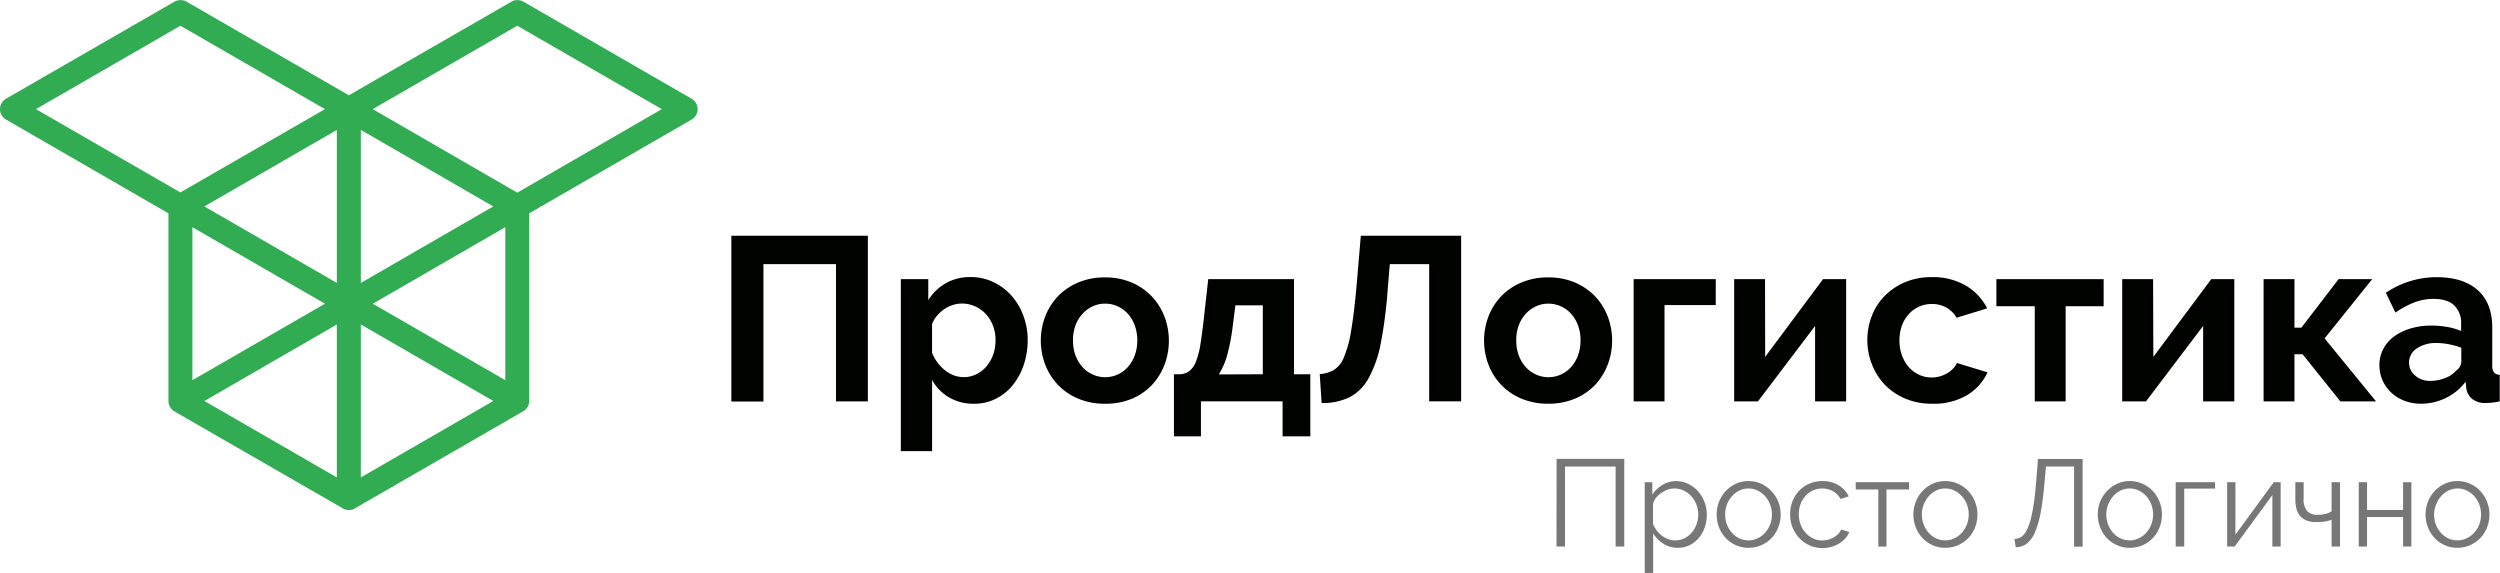<svg id="Слой_1" data-name="Слой 1" xmlns="http://www.w3.org/2000/svg" viewBox="0 0 728.71 166.97"><defs><style>.cls-1{fill:#31ac53;}.cls-2{fill:#000200;}.cls-3{fill:#777;}</style></defs><title>logo</title><path id="_1" data-name="1" class="cls-1" d="M213.42,39.69,164.33,11.36h-.05a3.39,3.39,0,0,0-.47-.23,1.71,1.71,0,0,1-.18-.07L163.2,11a1.32,1.32,0,0,0-.26-.05h-.7A1.76,1.76,0,0,0,162,11l-.4.08c-.06,0-.13,0-.18.07a3.22,3.22,0,0,0-.5.23h0L113.51,38.68,66.14,11.36h0a3.71,3.71,0,0,0-.5-.23l-.18-.07L65,11a1.11,1.11,0,0,0-.25-.05h-.69a1.08,1.08,0,0,0-.27.05l-.42.08-.18.07a3.6,3.6,0,0,0-.49.23h0L13.56,39.69a3.51,3.51,0,0,0,0,6.06L60.92,73.1v54.69a3.45,3.45,0,0,0,1,2.45,3.31,3.31,0,0,0,.74.59L111.59,159c.06,0,.08.09.14.12a3.45,3.45,0,0,0,1.75.46h.06a3.41,3.41,0,0,0,1.74-.46.55.55,0,0,0,.14-.12l48.91-28.21a3.58,3.58,0,0,0,.74-.58,3.47,3.47,0,0,0,1-2.46V73.09l47.36-27.34a3.55,3.55,0,0,0,1.74-3A3.47,3.47,0,0,0,213.42,39.69ZM159.11,77.13v44.59L120.48,99.44Zm-91.21,0,38.63,22.31L67.9,121.72ZM110,48.78v44.6l-38.6-22.3Zm45.6,22.3L117,93.38V48.78ZM64.41,18.41l42.12,24.31L64.39,67,22.3,42.72ZM110,105.49l0,44.58L71.41,127.79Zm7,44.58,0-44.58,38.61,22.3Zm45.6-83L120.46,42.72l42.13-24.31,42.13,24.31Z" transform="translate(-11.82 -10.91)"/><path class="cls-2" d="M225,79.63h39.79v48.28H255.5v-40H234.35v40.05H225Z" transform="translate(-11.82 -10.91)"/><path class="cls-2" d="M295.75,128.59a14,14,0,0,1-7.34-1.87,13.3,13.3,0,0,1-4.9-5.06V142.4H274.4V92.28h8V98.4a14.5,14.5,0,0,1,5.1-4.93,14.19,14.19,0,0,1,7.21-1.8,15.31,15.31,0,0,1,6.66,1.46,16.6,16.6,0,0,1,5.27,3.94,18.56,18.56,0,0,1,3.47,5.85,20.16,20.16,0,0,1,1.26,7.11,22.43,22.43,0,0,1-1.16,7.27,18.67,18.67,0,0,1-3.23,5.92,15,15,0,0,1-4.93,3.94A13.68,13.68,0,0,1,295.75,128.59Zm-3.05-7.75a8.2,8.2,0,0,0,3.77-.88,9.37,9.37,0,0,0,3-2.38,11.31,11.31,0,0,0,1.9-3.47A12.56,12.56,0,0,0,302,110a11.45,11.45,0,0,0-.75-4.18,10.38,10.38,0,0,0-2.07-3.37,9.71,9.71,0,0,0-3.13-2.24,9.26,9.26,0,0,0-3.91-.82,8.7,8.7,0,0,0-2.65.44,9.59,9.59,0,0,0-2.52,1.26,11,11,0,0,0-2.07,1.9,8.1,8.1,0,0,0-1.4,2.38v8.37a12.14,12.14,0,0,0,3.74,5.06A8.55,8.55,0,0,0,292.7,120.84Z" transform="translate(-11.82 -10.91)"/><path class="cls-2" d="M333.9,128.59a19.68,19.68,0,0,1-7.82-1.49,17.63,17.63,0,0,1-5.88-4,18,18,0,0,1-3.71-5.88,19.85,19.85,0,0,1,0-14.08,18,18,0,0,1,3.71-5.88,17.63,17.63,0,0,1,5.88-4,19.68,19.68,0,0,1,7.82-1.49,19.47,19.47,0,0,1,7.79,1.49,17.54,17.54,0,0,1,9.55,9.93,19.85,19.85,0,0,1,0,14.08,18.07,18.07,0,0,1-3.67,5.88,17.3,17.3,0,0,1-5.85,4A19.68,19.68,0,0,1,333.9,128.59Zm-9.31-18.43a12.31,12.31,0,0,0,.71,4.32,10.62,10.62,0,0,0,2,3.37,8.88,8.88,0,0,0,3,2.21,8.8,8.8,0,0,0,10.3-2.21,10.37,10.37,0,0,0,2-3.4,12.64,12.64,0,0,0,.72-4.35,12.46,12.46,0,0,0-.72-4.29,10.37,10.37,0,0,0-2-3.4,8.78,8.78,0,0,0-3-2.21,8.66,8.66,0,0,0-3.67-.78,8.29,8.29,0,0,0-3.67.82,9.24,9.24,0,0,0-3,2.24,10.55,10.55,0,0,0-2,3.4A12.4,12.4,0,0,0,324.59,110.16Z" transform="translate(-11.82 -10.91)"/><path class="cls-2" d="M354,120h1.9a5.13,5.13,0,0,0,2.69-1,6.91,6.91,0,0,0,1.84-2.72,22.92,22.92,0,0,0,1.29-5q.51-3.12,1.05-8l1.23-11h25V120h4.76v18.09h-8.09v-10.2h-23.8v10.2H354Zm25.91,0V99.9h-8l-.68,5.37a61.83,61.83,0,0,1-1.66,9,21.28,21.28,0,0,1-2.49,5.78Z" transform="translate(-11.82 -10.91)"/><path class="cls-2" d="M416.32,95.2a133.38,133.38,0,0,1-2,15.64,34.53,34.53,0,0,1-3.54,10.24,13.61,13.61,0,0,1-5.57,5.61,17.9,17.9,0,0,1-8.16,1.7l-.55-8.43a10.2,10.2,0,0,0,4.05-1.16,7.65,7.65,0,0,0,3-3.74,34.15,34.15,0,0,0,2.14-8q.89-5.2,1.63-13.84l1.16-13.6h29.24v48.28h-9.32v-40H416.93Z" transform="translate(-11.82 -10.91)"/><path class="cls-2" d="M463.1,128.59a19.68,19.68,0,0,1-7.82-1.49,17.63,17.63,0,0,1-5.88-4,17.84,17.84,0,0,1-3.71-5.88,19.85,19.85,0,0,1,0-14.08,17.84,17.84,0,0,1,3.71-5.88,17.63,17.63,0,0,1,5.88-4,19.68,19.68,0,0,1,7.82-1.49,19.47,19.47,0,0,1,7.79,1.49,17.71,17.71,0,0,1,5.85,4,18,18,0,0,1,3.7,5.88,19.85,19.85,0,0,1,0,14.08,18.07,18.07,0,0,1-3.67,5.88,17.3,17.3,0,0,1-5.85,4A19.68,19.68,0,0,1,463.1,128.59Zm-9.31-18.43a12.31,12.31,0,0,0,.71,4.32,10.62,10.62,0,0,0,2,3.37,8.88,8.88,0,0,0,3,2.21,8.8,8.8,0,0,0,10.3-2.21,10.37,10.37,0,0,0,2-3.4,12.64,12.64,0,0,0,.72-4.35,12.46,12.46,0,0,0-.72-4.29,10.37,10.37,0,0,0-2-3.4,8.78,8.78,0,0,0-3-2.21,8.66,8.66,0,0,0-3.67-.78,8.29,8.29,0,0,0-3.67.82,9.24,9.24,0,0,0-3,2.24,10.55,10.55,0,0,0-2,3.4A12.4,12.4,0,0,0,453.79,110.16Z" transform="translate(-11.82 -10.91)"/><path class="cls-2" d="M511.93,99.83H497v28.08h-9V92.28h23.94Z" transform="translate(-11.82 -10.91)"/><path class="cls-2" d="M526.34,114.93,543.2,92.28h6.74v35.63h-9.05v-22l-16.66,22H517.3V92.28h9Z" transform="translate(-11.82 -10.91)"/><path class="cls-2" d="M556.12,110.1a19.26,19.26,0,0,1,1.3-7.08,17,17,0,0,1,3.74-5.84,18.2,18.2,0,0,1,5.91-4,19.68,19.68,0,0,1,7.82-1.49,18.79,18.79,0,0,1,10,2.51,16.06,16.06,0,0,1,6.16,6.6l-8.91,2.72a8.09,8.09,0,0,0-3.06-3,8.58,8.58,0,0,0-4.22-1,8.69,8.69,0,0,0-3.67.78,9.07,9.07,0,0,0-3,2.18,10.32,10.32,0,0,0-2,3.36,12.9,12.9,0,0,0-.71,4.36,12.19,12.19,0,0,0,.75,4.35,10.8,10.8,0,0,0,2,3.4,8.88,8.88,0,0,0,3,2.21,8.51,8.51,0,0,0,3.6.78,8.82,8.82,0,0,0,4.53-1.22,7,7,0,0,0,2.89-3l8.9,2.72a15,15,0,0,1-6,6.67A19,19,0,0,1,575,128.59a19.68,19.68,0,0,1-7.82-1.49,18.11,18.11,0,0,1-5.92-4,17.87,17.87,0,0,1-3.77-5.92A19.09,19.09,0,0,1,556.12,110.1Z" transform="translate(-11.82 -10.91)"/><path class="cls-2" d="M613.92,127.91h-9V100.17H593.73V92.28H625v7.89H613.92Z" transform="translate(-11.82 -10.91)"/><path class="cls-2" d="M639.49,114.93l16.87-22.65h6.73v35.63H654v-22l-16.66,22h-6.93V92.28h9Z" transform="translate(-11.82 -10.91)"/><path class="cls-2" d="M693.48,92.28h9.79L689.4,109.55l15,18.36H694l-11-13.73h-2.38v13.73h-9V92.28h9v14.15h2Z" transform="translate(-11.82 -10.91)"/><path class="cls-2" d="M717.55,128.59a13.39,13.39,0,0,1-4.82-.85,11.5,11.5,0,0,1-3.88-2.38,11,11,0,0,1-2.55-3.57,10.83,10.83,0,0,1-.92-4.49,10,10,0,0,1,1.12-4.65,10.69,10.69,0,0,1,3.13-3.64,15.58,15.58,0,0,1,4.8-2.35,21.05,21.05,0,0,1,6.12-.85,26.54,26.54,0,0,1,4.65.41,18.82,18.82,0,0,1,4,1.16v-2a7.13,7.13,0,0,0-2-5.44c-1.33-1.27-3.32-1.91-6-1.91a15.73,15.73,0,0,0-5.57,1,26.1,26.1,0,0,0-5.58,3l-2.79-5.78a26.37,26.37,0,0,1,14.83-4.55q7.68,0,11.93,3.77t4.25,10.92v11.08a3.21,3.21,0,0,0,.51,2,2.22,2.22,0,0,0,1.67.68v7.75a20.12,20.12,0,0,1-4,.48,6.07,6.07,0,0,1-4-1.16,5,5,0,0,1-1.74-3.06l-.2-2a15.74,15.74,0,0,1-5.78,4.76A16.58,16.58,0,0,1,717.55,128.59Zm2.59-6.66a11.72,11.72,0,0,0,4.38-.82,7.92,7.92,0,0,0,3.23-2.17,3.28,3.28,0,0,0,1.5-2.59v-4.08a22.26,22.26,0,0,0-3.54-1,19,19,0,0,0-3.67-.38,9.78,9.78,0,0,0-5.78,1.6,4.9,4.9,0,0,0-.47,7.89A6.38,6.38,0,0,0,720.14,121.93Z" transform="translate(-11.82 -10.91)"/><path class="cls-3" d="M465.54,144.66h19.73v25.56h-2.52V146.89H468v23.33h-2.49Z" transform="translate(-11.82 -10.91)"/><path class="cls-3" d="M500.82,170.58a7.44,7.44,0,0,1-4.19-1.21,9.58,9.58,0,0,1-2.94-3v11.55h-2.45V151.46h2.2v3.64a9.12,9.12,0,0,1,3-2.87,7.66,7.66,0,0,1,4-1.09A7.86,7.86,0,0,1,504,152a9.15,9.15,0,0,1,2.81,2.16,9.91,9.91,0,0,1,1.85,3.11,10.12,10.12,0,0,1,.67,3.64,11.29,11.29,0,0,1-.62,3.74,9.32,9.32,0,0,1-1.74,3.1,8.49,8.49,0,0,1-2.7,2.1A7.59,7.59,0,0,1,500.82,170.58Zm-.68-2.16a5.87,5.87,0,0,0,2.75-.65,6.82,6.82,0,0,0,2.13-1.71,8,8,0,0,0,1.35-2.41,8.5,8.5,0,0,0,.46-2.79,7.76,7.76,0,0,0-.54-2.88,8,8,0,0,0-1.47-2.42,7.23,7.23,0,0,0-2.22-1.65,6.25,6.25,0,0,0-2.75-.61,5.69,5.69,0,0,0-2,.37,8.3,8.3,0,0,0-1.91,1,6.63,6.63,0,0,0-1.51,1.48,4,4,0,0,0-.78,1.78v5.76a8.75,8.75,0,0,0,1.1,1.87,7.94,7.94,0,0,0,1.51,1.5,7.32,7.32,0,0,0,1.82,1A5.77,5.77,0,0,0,500.14,168.42Z" transform="translate(-11.82 -10.91)"/><path class="cls-3" d="M521.49,170.58a8.86,8.86,0,0,1-3.75-.78,9.09,9.09,0,0,1-2.93-2.1,9.6,9.6,0,0,1-1.93-3.1,10.09,10.09,0,0,1-.68-3.71,10,10,0,0,1,2.64-6.84,9.46,9.46,0,0,1,2.94-2.12,8.6,8.6,0,0,1,3.71-.79,8.71,8.71,0,0,1,3.72.79,9.38,9.38,0,0,1,2.95,2.12,9.82,9.82,0,0,1,2,3.1,10,10,0,0,1,.7,3.74,10.1,10.1,0,0,1-.69,3.71,9.4,9.4,0,0,1-1.92,3.1,9.17,9.17,0,0,1-3,2.1A9,9,0,0,1,521.49,170.58Zm-6.81-9.65a7.83,7.83,0,0,0,.54,2.93,8.11,8.11,0,0,0,1.46,2.38,6.54,6.54,0,0,0,2.16,1.6,6.29,6.29,0,0,0,2.65.58,6,6,0,0,0,2.64-.6,6.9,6.9,0,0,0,2.18-1.62,8,8,0,0,0,2-5.34,7.84,7.84,0,0,0-.55-2.94,7.72,7.72,0,0,0-1.47-2.41,7.21,7.21,0,0,0-2.18-1.62,6,6,0,0,0-2.64-.59,5.86,5.86,0,0,0-2.63.59,6.88,6.88,0,0,0-2.16,1.64,7.66,7.66,0,0,0-1.48,2.43A8.08,8.08,0,0,0,514.68,160.93Z" transform="translate(-11.82 -10.91)"/><path class="cls-3" d="M533.62,160.78a10.17,10.17,0,0,1,.68-3.74,9.4,9.4,0,0,1,1.93-3.08,9,9,0,0,1,3-2.07,9.45,9.45,0,0,1,3.81-.75,8.8,8.8,0,0,1,4.65,1.2,7.74,7.74,0,0,1,3,3.26l-2.37.76a5.72,5.72,0,0,0-2.22-2.25,6.21,6.21,0,0,0-3.15-.81,6.35,6.35,0,0,0-2.68.57,6.9,6.9,0,0,0-2.16,1.57,7.19,7.19,0,0,0-1.44,2.36,8.67,8.67,0,0,0,0,6,7.44,7.44,0,0,0,1.48,2.43,6.86,6.86,0,0,0,2.17,1.62,6,6,0,0,0,2.65.6,6.39,6.39,0,0,0,1.78-.26,6.49,6.49,0,0,0,1.64-.7,6.12,6.12,0,0,0,1.3-1,3.35,3.35,0,0,0,.75-1.23l2.41.72a6.06,6.06,0,0,1-1.15,1.86,8,8,0,0,1-1.78,1.47,8.41,8.41,0,0,1-2.27,1,9.55,9.55,0,0,1-2.57.35,9.17,9.17,0,0,1-6.77-2.9,9.88,9.88,0,0,1-2-3.12A10,10,0,0,1,533.62,160.78Z" transform="translate(-11.82 -10.91)"/><path class="cls-3" d="M561.7,170.22h-2.38V153.58h-6.59v-2.12h15.55v2.12H561.7Z" transform="translate(-11.82 -10.91)"/><path class="cls-3" d="M578.83,170.58a8.82,8.82,0,0,1-3.74-.78,9.24,9.24,0,0,1-2.94-2.1,9.57,9.57,0,0,1-1.92-3.1,10.1,10.1,0,0,1-.69-3.71,10,10,0,0,1,.71-3.74,9.5,9.5,0,0,1,4.87-5.22,8.63,8.63,0,0,1,3.71-.79,8.72,8.72,0,0,1,3.73.79,9.38,9.38,0,0,1,3,2.12,9.62,9.62,0,0,1,1.94,3.1,10,10,0,0,1,.71,3.74,10.1,10.1,0,0,1-.69,3.71,9.57,9.57,0,0,1-1.92,3.1,9.21,9.21,0,0,1-3,2.1A8.94,8.94,0,0,1,578.83,170.58Zm-6.8-9.65a7.89,7.89,0,0,0,2,5.31,6.54,6.54,0,0,0,2.16,1.6,6.24,6.24,0,0,0,2.64.58,6,6,0,0,0,2.65-.6,6.9,6.9,0,0,0,2.18-1.62,7.74,7.74,0,0,0,1.47-2.39,8.3,8.3,0,0,0,0-5.89,7.72,7.72,0,0,0-1.47-2.41,7.21,7.21,0,0,0-2.18-1.62,6,6,0,0,0-2.65-.59,5.92,5.92,0,0,0-2.63.59,7.11,7.11,0,0,0-2.16,1.64,7.82,7.82,0,0,0-1.47,2.43A8.08,8.08,0,0,0,572,160.93Z" transform="translate(-11.82 -10.91)"/><path class="cls-3" d="M607.78,151.42q-.43,5.09-1.1,8.68A28.31,28.31,0,0,1,605,166a8.2,8.2,0,0,1-2.37,3.34,5.23,5.23,0,0,1-3.26,1.07L599,168a4.58,4.58,0,0,0,1.39-.28,3.53,3.53,0,0,0,1.28-.92,7.21,7.21,0,0,0,1.15-1.84,17.65,17.65,0,0,0,1-3c.31-1.24.59-2.73.85-4.48s.47-3.83.66-6.23l.54-6.55h13v25.56h-2.49V146.89h-8.2Z" transform="translate(-11.82 -10.91)"/><path class="cls-3" d="M632.58,170.58a8.79,8.79,0,0,1-3.74-.78,9.24,9.24,0,0,1-2.94-2.1,9.4,9.4,0,0,1-1.92-3.1,10.33,10.33,0,0,1,0-7.45,9.82,9.82,0,0,1,2-3.1,9.41,9.41,0,0,1,2.93-2.12,8.63,8.63,0,0,1,3.71-.79,8.76,8.76,0,0,1,3.73.79,9.38,9.38,0,0,1,3,2.12,9.8,9.8,0,0,1,1.94,3.1,10,10,0,0,1,.7,3.74,10.09,10.09,0,0,1-.68,3.71,9.6,9.6,0,0,1-1.93,3.1,9.07,9.07,0,0,1-2.95,2.1A8.94,8.94,0,0,1,632.58,170.58Zm-6.8-9.65a7.83,7.83,0,0,0,.54,2.93,8.08,8.08,0,0,0,1.45,2.38,6.76,6.76,0,0,0,2.16,1.6,6.29,6.29,0,0,0,2.65.58,6,6,0,0,0,2.65-.6,6.86,6.86,0,0,0,2.17-1.62,7.58,7.58,0,0,0,1.48-2.39,8.3,8.3,0,0,0,0-5.89,7.56,7.56,0,0,0-1.48-2.41,7.17,7.17,0,0,0-2.17-1.62,6,6,0,0,0-2.65-.59,5.89,5.89,0,0,0-2.63.59,7.11,7.11,0,0,0-2.16,1.64,7.82,7.82,0,0,0-1.47,2.43A8.08,8.08,0,0,0,625.78,160.93Z" transform="translate(-11.82 -10.91)"/><path class="cls-3" d="M657.49,153.33h-9v16.89H646V151.46h11.45Z" transform="translate(-11.82 -10.91)"/><path class="cls-3" d="M663.4,166.76l11.19-15.3h2v18.76h-2.41v-15l-11,15H661V151.46h2.42Z" transform="translate(-11.82 -10.91)"/><path class="cls-3" d="M693.89,170.22h-2.45V162.4a10,10,0,0,1-1.93.53,18.19,18.19,0,0,1-2.64.16,6.92,6.92,0,0,1-2.83-.51,5,5,0,0,1-1.85-1.36,5.17,5.17,0,0,1-1-2.07,10.86,10.86,0,0,1-.31-2.61v-5.08h2.42v4.64a5.41,5.41,0,0,0,1,3.77,3.94,3.94,0,0,0,3,1.09,9.29,9.29,0,0,0,2.55-.3,4.72,4.72,0,0,0,1.59-.74v-8.46h2.45Z" transform="translate(-11.82 -10.91)"/><path class="cls-3" d="M701.77,159.56h10.51v-8.1h2.42v18.76h-2.42v-8.61H701.77v8.61h-2.41V151.46h2.41Z" transform="translate(-11.82 -10.91)"/><path class="cls-3" d="M728.12,170.58a8.82,8.82,0,0,1-3.74-.78,9.24,9.24,0,0,1-2.94-2.1,9.57,9.57,0,0,1-1.92-3.1,10.1,10.1,0,0,1-.69-3.71,10,10,0,0,1,.71-3.74,9.5,9.5,0,0,1,4.87-5.22,8.63,8.63,0,0,1,3.71-.79,8.72,8.72,0,0,1,3.73.79,9.38,9.38,0,0,1,2.95,2.12,9.62,9.62,0,0,1,1.94,3.1,10,10,0,0,1,.71,3.74,10.1,10.1,0,0,1-.69,3.71,9.57,9.57,0,0,1-1.92,3.1,9.21,9.21,0,0,1-3,2.1A8.94,8.94,0,0,1,728.12,170.58Zm-6.8-9.65a7.89,7.89,0,0,0,2,5.31,6.54,6.54,0,0,0,2.16,1.6,6.24,6.24,0,0,0,2.64.58,6,6,0,0,0,2.65-.6A6.9,6.9,0,0,0,733,166.2a7.74,7.74,0,0,0,1.47-2.39,8.3,8.3,0,0,0,0-5.89,7.72,7.72,0,0,0-1.47-2.41,7.21,7.21,0,0,0-2.18-1.62,6,6,0,0,0-2.65-.59,5.92,5.92,0,0,0-2.63.59,7.11,7.11,0,0,0-2.16,1.64,7.82,7.82,0,0,0-1.47,2.43A8.08,8.08,0,0,0,721.32,160.93Z" transform="translate(-11.82 -10.91)"/></svg>